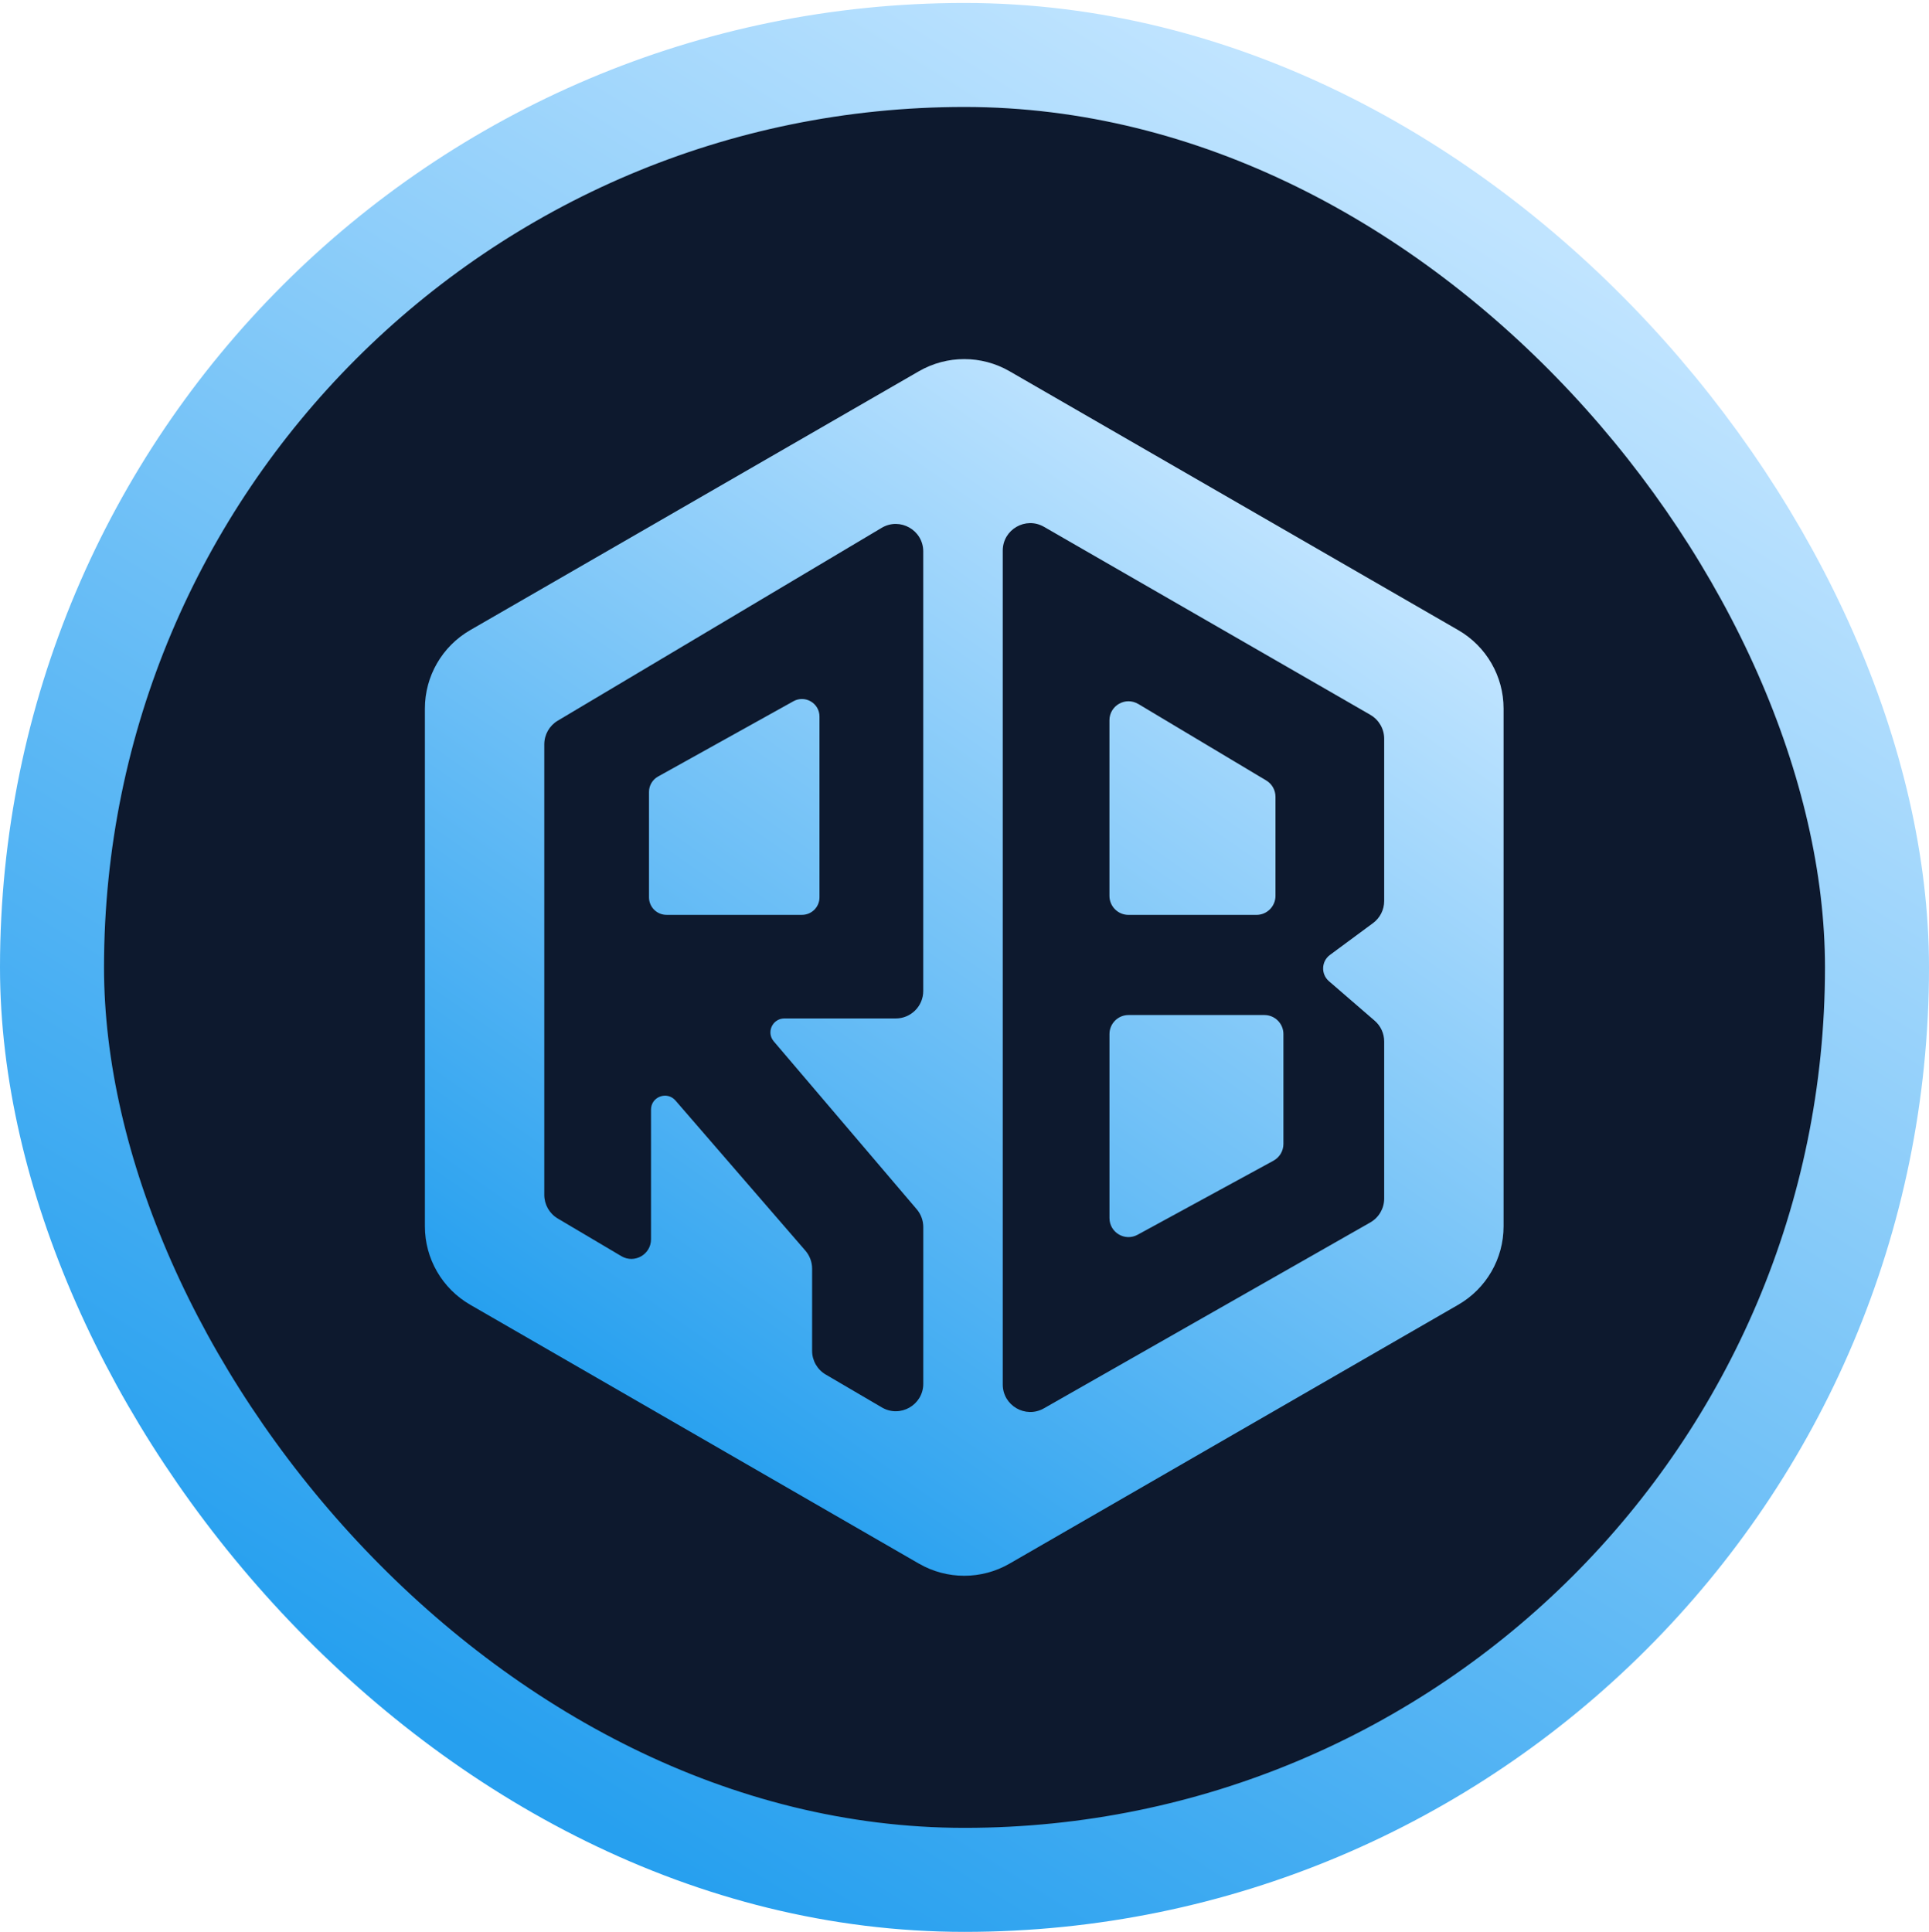 <svg width="612" height="613" viewBox="0 0 612 613" fill="none" xmlns="http://www.w3.org/2000/svg">
<rect x="16.5" y="17.439" width="579" height="579" rx="289.5" fill="#0D192E" stroke="url(#paint0_linear_16_39)" stroke-width="33"/>
<g clip-path="url(#clip0_16_39)">
<path d="M462.649 199.923L320.298 117.789C311.393 112.652 300.439 112.652 291.534 117.789L149.183 199.923C140.279 205.061 134.802 214.541 134.802 224.816V389.073C134.802 399.336 140.279 408.828 149.183 413.966L291.534 496.1C300.439 501.237 311.393 501.237 320.298 496.1L462.649 413.966C471.553 408.828 477.03 399.348 477.03 389.073V224.816C477.03 214.552 471.553 205.061 462.649 199.923Z" fill="url(#paint1_linear_16_39)"/>
<path d="M279.717 167.475L176.939 228.666C174.296 230.233 172.683 233.088 172.683 236.155V379.111C172.683 382.189 174.307 385.043 176.961 386.61L197.134 398.553C201.289 401.015 206.543 398.016 206.543 393.192V352.046C206.543 347.961 211.617 346.08 214.294 349.159L255.524 396.807C256.89 398.396 257.652 400.411 257.652 402.515V428.584C257.652 431.673 259.287 434.538 261.964 436.105L279.785 446.548C285.598 449.962 292.923 445.765 292.923 439.027V389.319C292.923 387.248 292.184 385.245 290.84 383.666L245.488 330.399C243.046 327.534 245.085 323.135 248.848 323.135H284.186C289.003 323.135 292.912 319.229 292.912 314.416V174.963C292.912 168.202 285.542 164.005 279.717 167.475ZM254.426 290.261H211.46C208.391 290.261 205.904 287.776 205.904 284.71V251.243C205.904 249.228 207.002 247.37 208.76 246.385L251.727 222.488C255.434 220.428 259.993 223.104 259.993 227.346V284.71C259.993 287.776 257.506 290.261 254.437 290.261H254.426Z" fill="#0D192E"/>
<path d="M434.781 226.808L331.219 167.15C325.405 163.803 318.136 167.989 318.136 174.705V439.262C318.136 445.955 325.361 450.152 331.185 446.839L434.748 387.853C437.469 386.297 439.149 383.409 439.149 380.275V330.433C439.149 327.903 438.052 325.497 436.125 323.84L421.631 311.315C419.044 309.077 419.19 305.014 421.945 302.976L435.61 292.88C437.839 291.235 439.149 288.638 439.149 285.874V234.375C439.149 231.263 437.481 228.375 434.781 226.82V226.808ZM361.125 223.35L401.728 247.627C403.553 248.713 404.662 250.683 404.662 252.798V284.239C404.662 287.564 401.963 290.272 398.625 290.272H358.022C354.696 290.272 351.985 287.575 351.985 284.239V228.532C351.985 223.853 357.092 220.954 361.114 223.361L361.125 223.35ZM404.024 368.265L360.912 391.759C356.891 393.953 351.996 391.043 351.996 386.465V328.082C351.996 324.758 354.695 322.049 358.033 322.049H401.145C404.472 322.049 407.182 324.747 407.182 328.082V362.959C407.182 365.164 405.973 367.19 404.035 368.254L404.024 368.265Z" fill="#0D192E"/>
</g>
<defs>
<linearGradient id="paint0_linear_16_39" x1="123.686" y1="537.604" x2="431.66" y2="41.141" gradientUnits="userSpaceOnUse">
<stop stop-color="#27A0EF"/>
<stop offset="1" stop-color="#C0E4FF"/>
</linearGradient>
<linearGradient id="paint1_linear_16_39" x1="203.966" y1="452.436" x2="407.663" y2="161.319" gradientUnits="userSpaceOnUse">
<stop stop-color="#27A0EF"/>
<stop offset="1" stop-color="#C0E4FF"/>
</linearGradient>
<clipPath id="clip0_16_39">
<rect width="612" height="386" fill="white" transform="translate(0 113.939)"/>
</clipPath>
</defs>
</svg>
